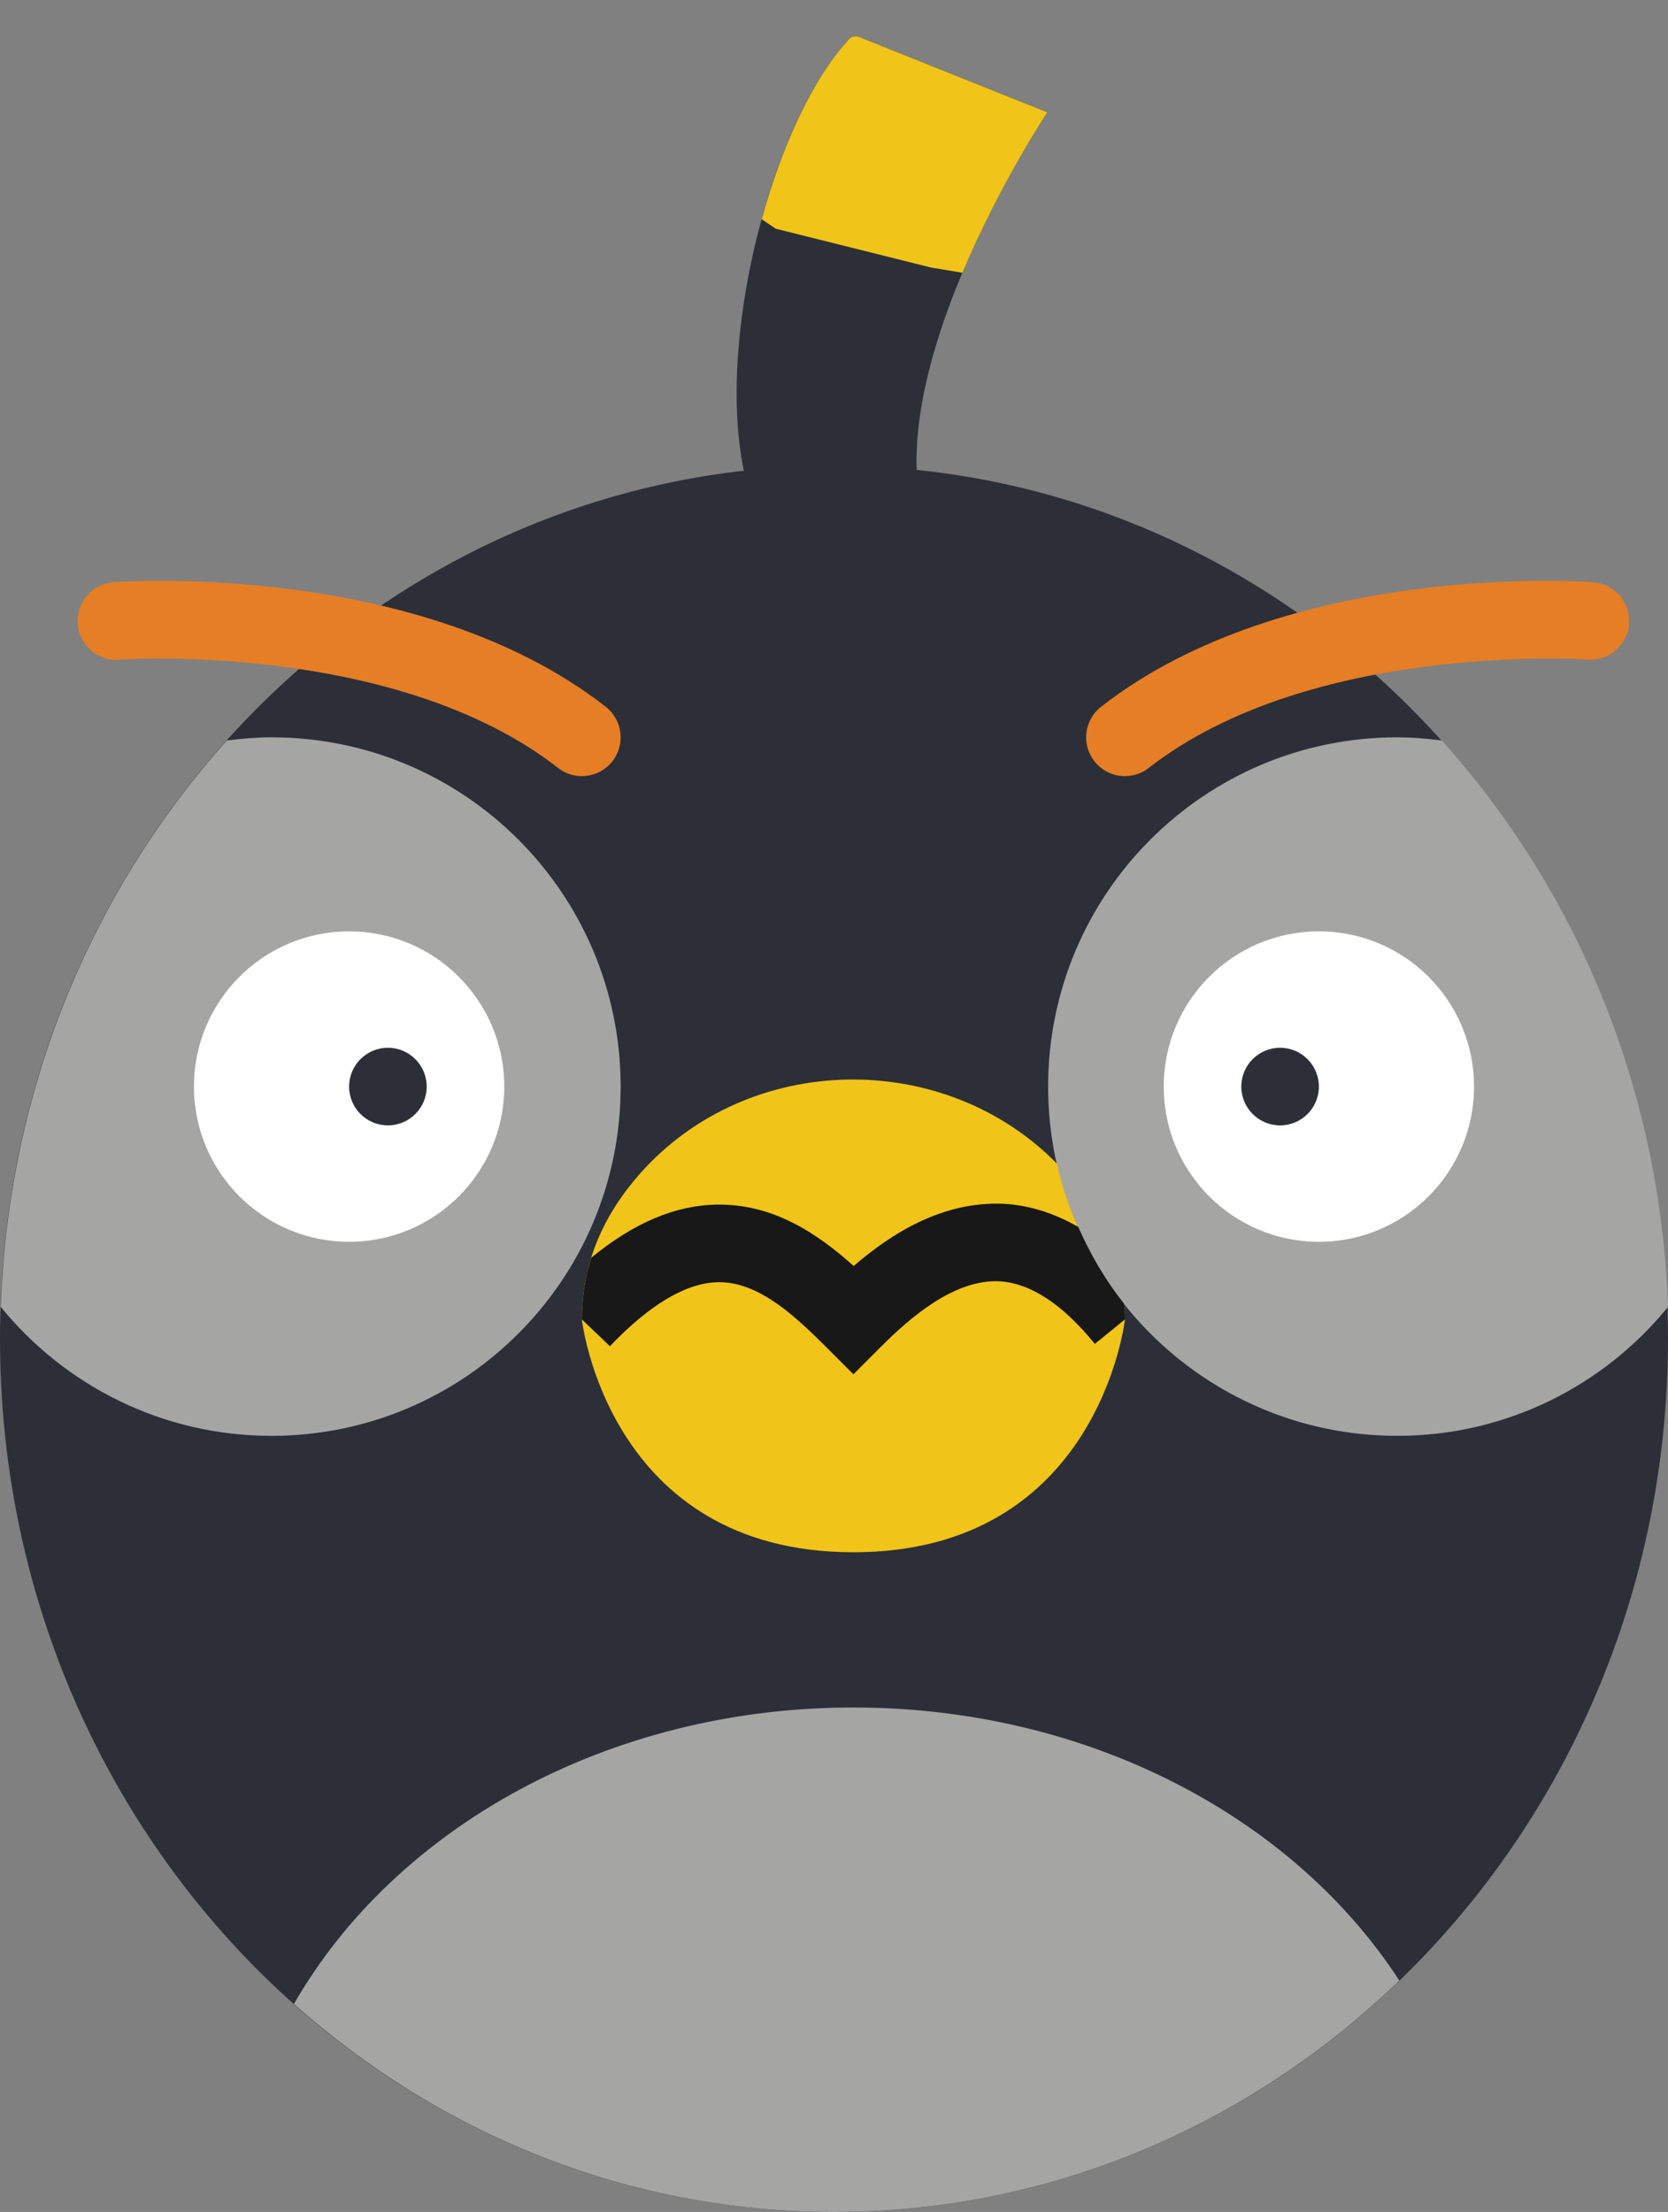 <?xml version="1.0" encoding="UTF-8" standalone="no"?>
<svg width="43px" height="57px" viewBox="0 0 43 57" version="1.1" xmlns="http://www.w3.org/2000/svg" xmlns:xlink="http://www.w3.org/1999/xlink" xmlns:sketch="http://www.bohemiancoding.com/sketch/ns">
    <rect x="0" y="0" width="43" height="57" fill="#808080" stroke="none"/>
    <!-- Generator: Sketch 3.2.2 (9983) - http://www.bohemiancoding.com/sketch -->
    <title>7 - Bomb (Flat)</title>
    <desc>Created with Sketch.</desc>
    <defs></defs>
    <g id="Page-1" stroke="none" stroke-width="1" fill="none" fill-rule="evenodd" sketch:type="MSPage">
        <g id="7---Bomb-(Flat)" sketch:type="MSLayerGroup">
            <path d="M43,34.5 C43,46.926 33.374,57 21.5,57 C9.626,57 0,46.926 0,34.5 C0,22.074 9.626,12 21.5,12 C33.374,12 43,22.074 43,34.5" id="Fill-26" fill="#2C2F38" sketch:type="MSShapeGroup"></path>
            <path d="M7.578,51.639 C11.329,54.98 16.188,57 21.5,57 C27.125,57 32.242,54.737 36.074,51.037 C33.354,46.845 28.072,44 22,44 C15.645,44 10.17,47.123 7.578,51.639" id="Fill-27" fill="#A5A5A4" sketch:type="MSShapeGroup"></path>
            <path d="M7,19 C6.609,19 6.227,19.033 5.849,19.082 C2.393,22.923 0.214,28.034 0.02,33.678 C1.67,35.704 4.183,37 7,37 C11.971,37 16,32.971 16,28 C16,23.029 11.971,19 7,19" id="Fill-28" fill="#A5A5A4" sketch:type="MSShapeGroup"></path>
            <path d="M36.02,19 C36.411,19 36.793,19.033 37.17,19.082 C40.627,22.923 42.806,28.034 43,33.678 C41.35,35.704 38.837,37 36.02,37 C31.049,37 27.02,32.971 27.02,28 C27.02,23.029 31.049,19 36.02,19" id="Fill-29" fill="#A5A5A4" sketch:type="MSShapeGroup"></path>
            <path d="M13,28 C13,30.209 11.209,32 9,32 C6.791,32 5,30.209 5,28 C5,25.791 6.791,24 9,24 C11.209,24 13,25.791 13,28" id="Fill-371" fill="#FFFFFF" sketch:type="MSShapeGroup"></path>
            <path d="M14.999,20 C14.784,20 14.568,19.931 14.385,19.788 C10.196,16.521 3.143,16.993 3.072,16.997 C2.529,17.047 2.042,16.624 2.002,16.072 C1.962,15.522 2.376,15.043 2.928,15.003 C3.247,14.977 10.826,14.476 15.615,18.212 C16.05,18.551 16.128,19.18 15.789,19.615 C15.591,19.868 15.297,20 14.999,20" id="Fill-372" fill="#E57E25" sketch:type="MSShapeGroup"></path>
            <path d="M29,20 C28.703,20 28.409,19.868 28.211,19.615 C27.872,19.18 27.95,18.551 28.385,18.212 C33.175,14.477 40.754,14.977 41.072,15.003 C41.623,15.043 42.037,15.522 41.997,16.071 C41.957,16.622 41.477,17.038 40.928,16.997 C40.859,16.992 33.792,16.531 29.615,19.788 C29.432,19.931 29.216,20 29,20" id="Fill-373" fill="#E57E25" sketch:type="MSShapeGroup"></path>
            <path d="M21.5,13.894 C22.2,13.894 22.892,13.932 23.575,14 L24,13.894 C22.292,9.935 27,2.894 27,2.894 L22.144,0.951 C22.057,0.917 21.958,0.934 21.895,1.003 C19.484,3.584 17.874,11.215 19.934,13.959 C20.451,13.921 20.973,13.894 21.5,13.894" id="Fill-374" fill="#2C2F38" sketch:type="MSShapeGroup"></path>
            <path d="M11,28 C11,28.552 10.552,29 10,29 C9.448,29 9,28.552 9,28 C9,27.448 9.448,27 10,27 C10.552,27 11,27.448 11,28" id="Fill-375" fill="#2C2F38" sketch:type="MSShapeGroup"></path>
            <path d="M30,28 C30,30.209 31.791,32 34,32 C36.209,32 38,30.209 38,28 C38,25.791 36.209,24 34,24 C31.791,24 30,25.791 30,28" id="Fill-387" fill="#FFFFFF" sketch:type="MSShapeGroup"></path>
            <path d="M32,28 C32,28.552 32.448,29 33,29 C33.552,29 34,28.552 34,28 C34,27.448 33.552,27 33,27 C32.448,27 32,27.448 32,28" id="Fill-388" fill="#2C2F38" sketch:type="MSShapeGroup"></path>
            <path d="M27.247,29.986 C24.335,27.02 19.305,27.094 16.512,30.228 C15.63,31.218 15,32.463 15,34 C15,34 15.667,40 22,40 C28.333,40 29,34 29,34 C29,33.862 28.989,33.73 28.979,33.597 C28.151,32.556 27.55,31.329 27.247,29.986" id="Fill-502" fill="#F0C419" sketch:type="MSShapeGroup"></path>
            <path d="M27.797,31.617 C27.17,31.257 26.524,31.054 25.86,31.02 C24.306,30.955 22.997,31.769 22.007,32.624 C21.061,31.775 19.946,31.041 18.545,31.041 L18.498,31.041 C17.414,31.054 16.34,31.509 15.24,32.413 C15.087,32.903 15,33.432 15,34 L15.723,34.69 C16.759,33.606 17.7,33.051 18.521,33.041 L18.542,33.041 C19.543,33.041 20.45,33.863 21.293,34.707 L22,35.414 L22.707,34.707 C23.461,33.953 24.597,32.964 25.757,33.018 C26.558,33.059 27.388,33.602 28.224,34.631 L29,34 C29,33.862 28.989,33.73 28.979,33.597 C28.501,32.996 28.11,32.328 27.797,31.617" id="Fill-503" fill="#181818" sketch:type="MSShapeGroup"></path>
            <path d="M22.144,0.951 C22.057,0.917 21.958,0.934 21.895,1.003 C20.969,1.994 20.163,3.733 19.636,5.651 L20,5.894 L24,6.894 L24.811,7.029 C25.784,4.718 27,2.894 27,2.894 L22.144,0.951" id="Fill-504" fill="#F0C419" sketch:type="MSShapeGroup"></path>
        </g>
    </g>
</svg>